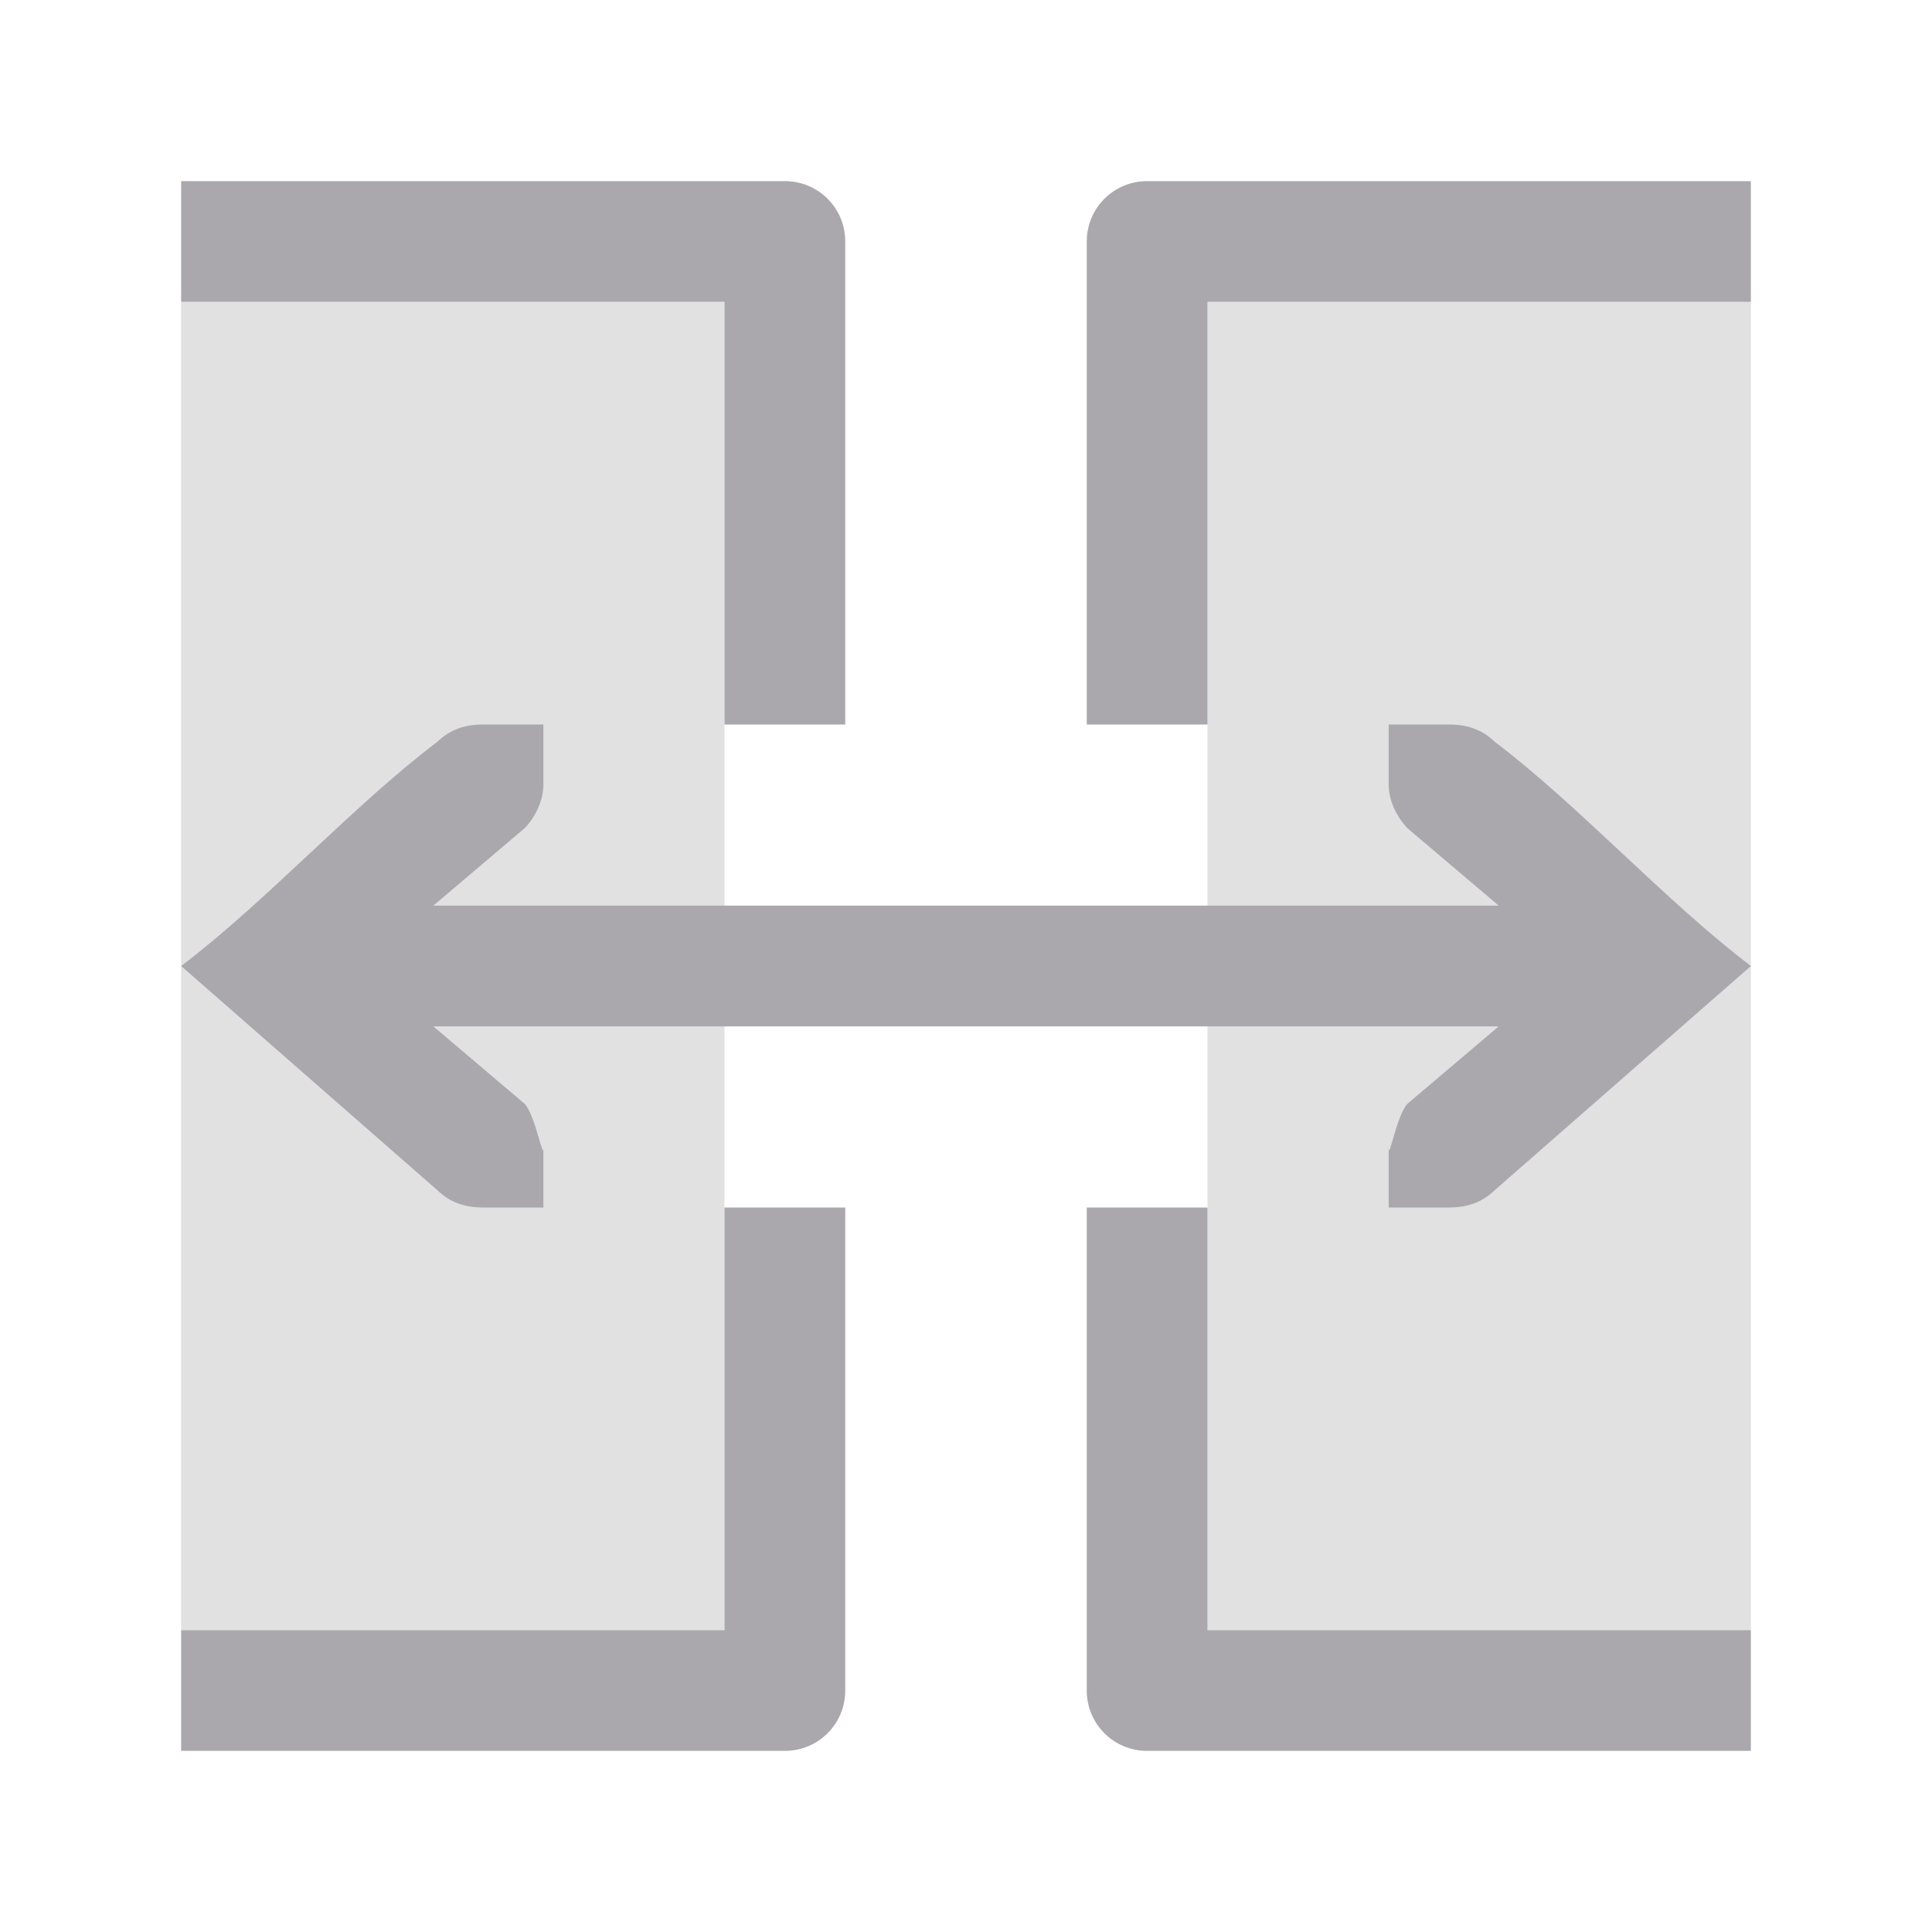 <svg viewBox="0 0 32 32" xmlns="http://www.w3.org/2000/svg"><g fill="#aaa8ac"><path d="m3 3v2h9v7h2v-8c0-.554-.446-1-1-1zm16 0c-.554 0-1 .446-1 1v8h2v-7h9v-2zm-11 9c-.309 0-.552.09-.75.281-1.417 1.073-2.833 2.646-4.25 3.719l4.25 3.719c.198.191.441.281.75.281h.586.414v-1c0 .257-.13-.528-.312-.719l-1.51-1.281h17.645l-1.51 1.281c-.183.19-.312.976-.312.719v1h.414.586c.309 0 .552-.09.75-.281l4.25-3.719c-1.417-1.073-2.833-2.646-4.25-3.719-.198-.191-.441-.281-.75-.281h-.586-.414v1c0 .257.13.528.312.719l1.51 1.281h-17.645l1.51-1.281c.183-.19.312-.462.312-.719v-1h-.414zm4 8v7h-9v2h10c.554 0 1-.446 1-1v-8zm6 0v8c0 .554.446 1 1 1h10v-2h-9v-7z"/><path d="m3 5v22h9v-22zm17 0v22h9v-22z" opacity=".35"/></g></svg>